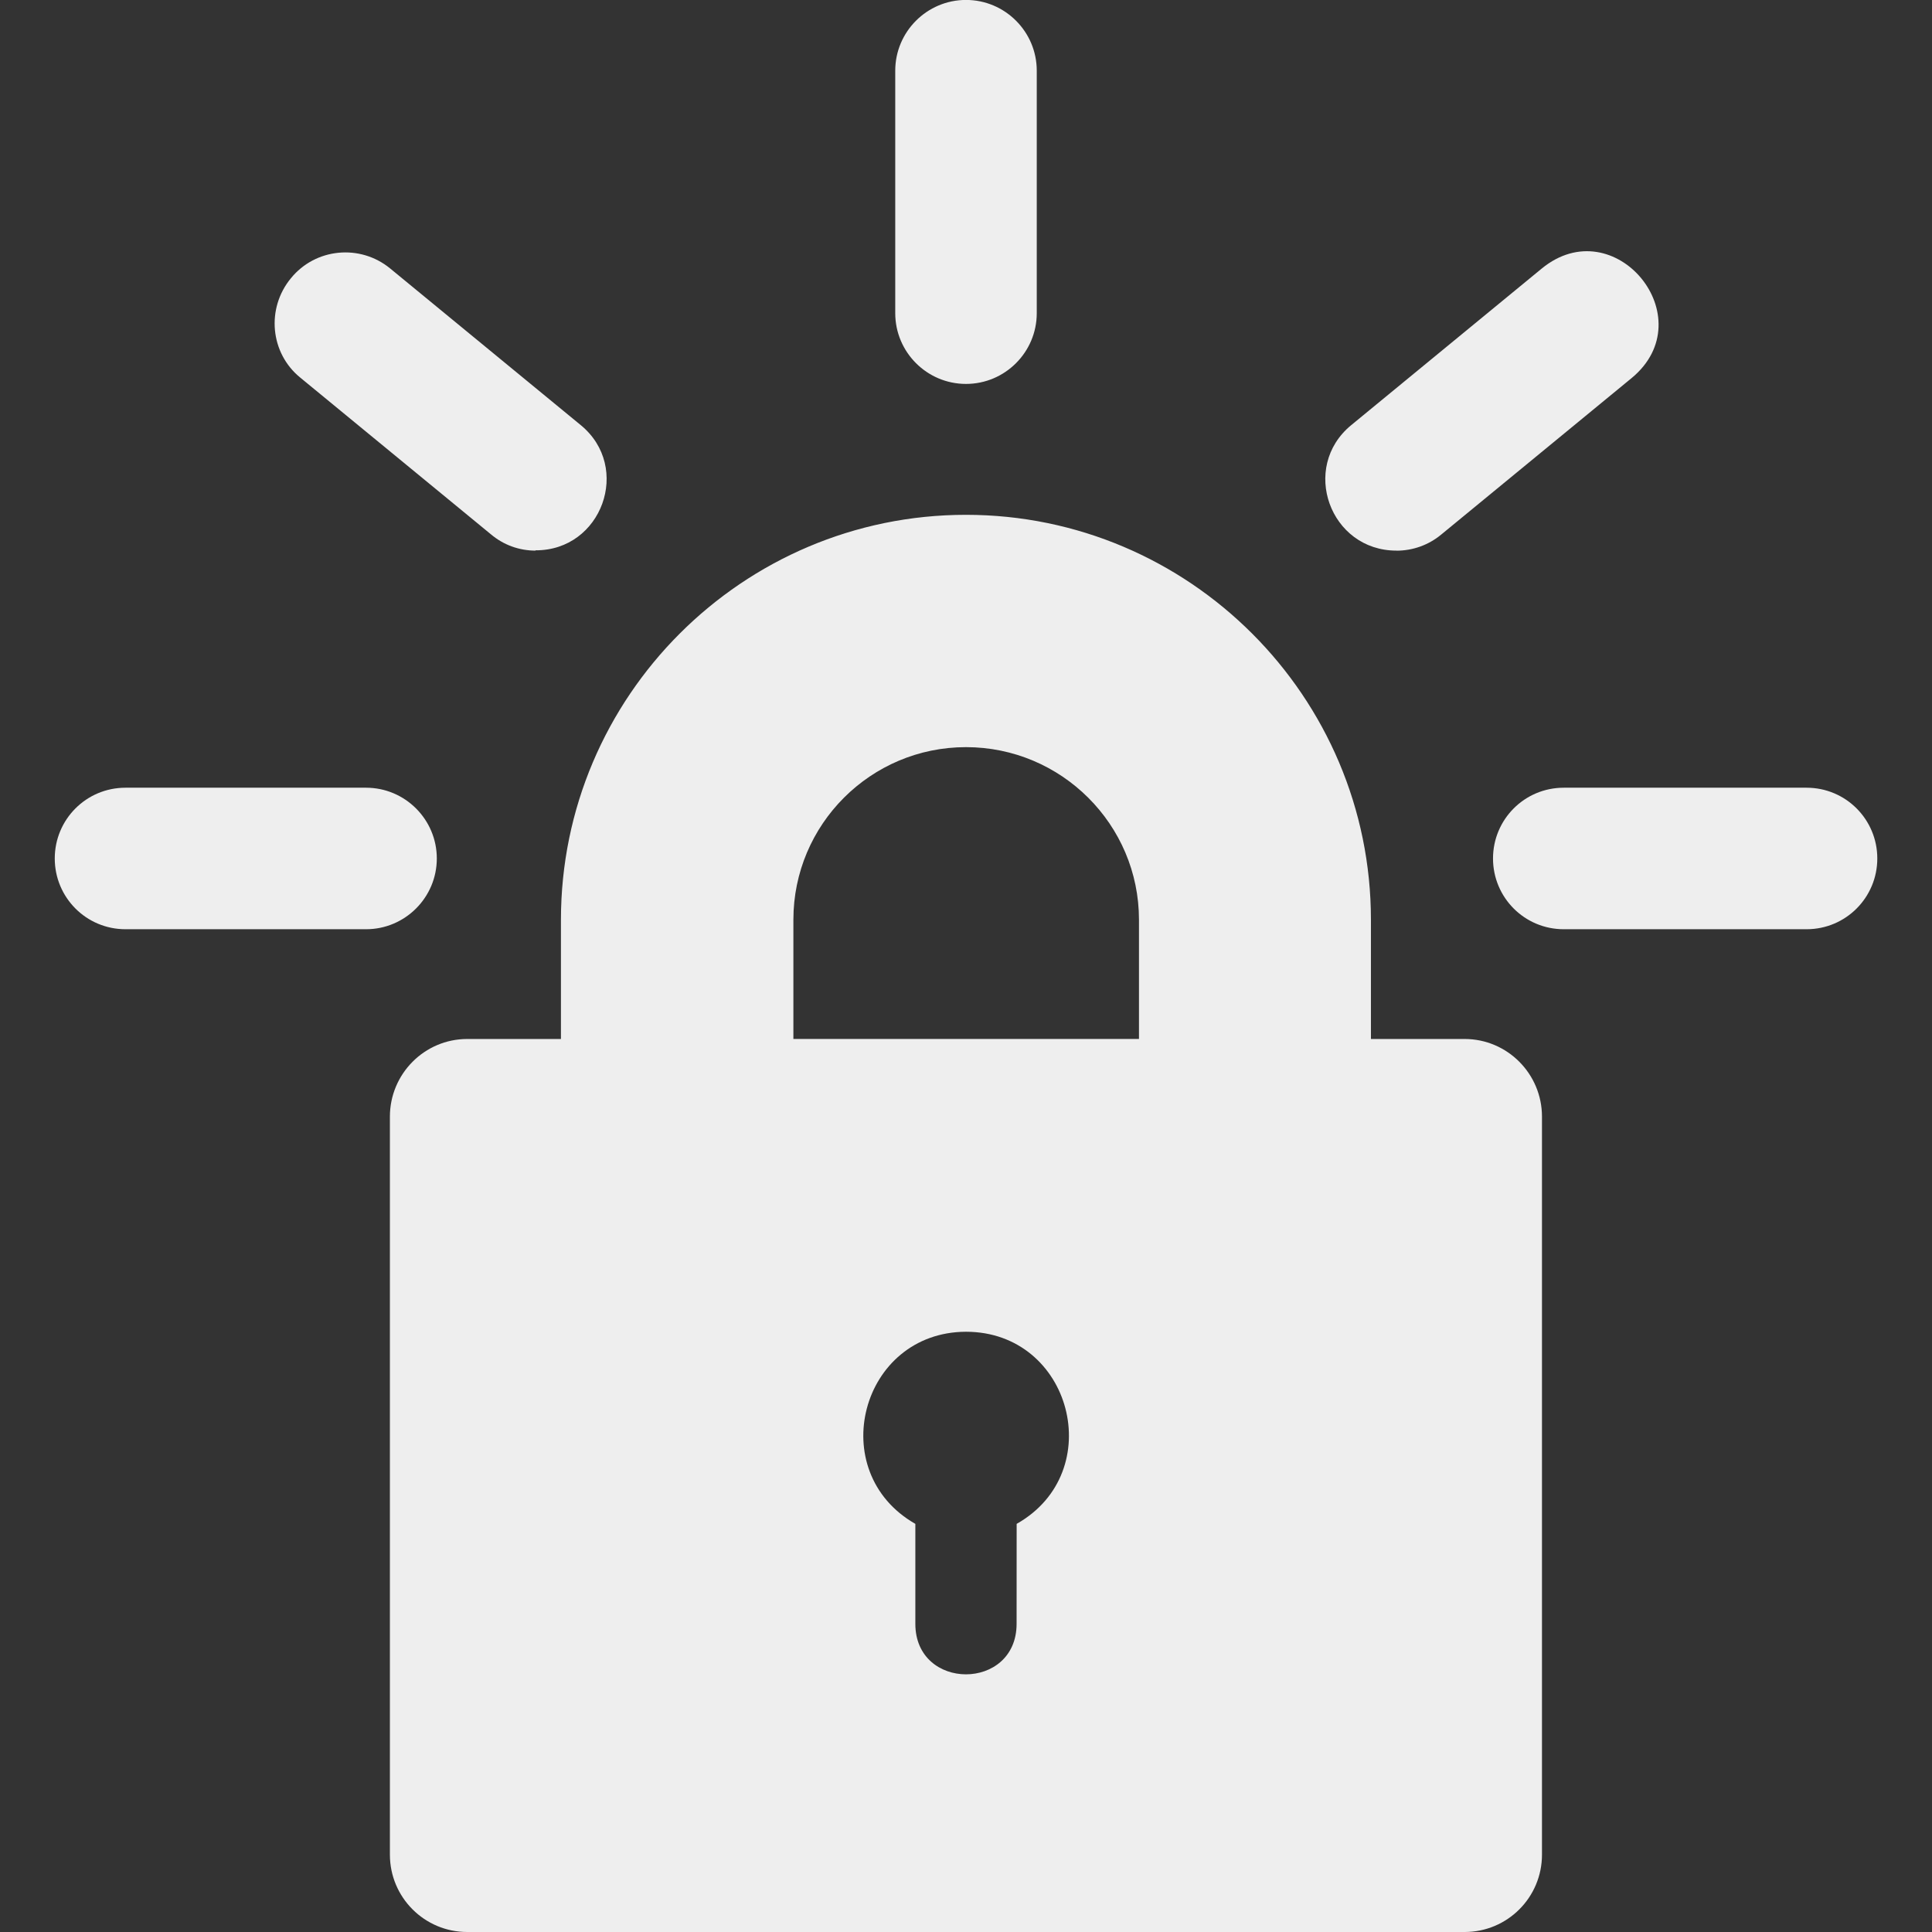 <svg height="800" viewBox="0 0 32 32" width="800" xmlns="http://www.w3.org/2000/svg">
    <rect x="0" y="0" width="32" height="32" fill="#333333" stroke="none"/>
    <path d="m24.26 32h-16.521c-.708 0-1.281-.573-1.281-1.281v-12.224c0-.708.573-1.286 1.281-1.286h1.552v-1.974c0-3.698 3.01-6.708 6.708-6.708s6.708 3.01 6.708 6.708v1.974h1.552c.708 0 1.281.578 1.281 1.286v12.224c0 .708-.573 1.281-1.281 1.281zm-7.421-6.76c1.521-.859.911-3.182-.839-3.182-1.745.005-2.354 2.318-.839 3.182v1.656c0 1.115 1.677 1.115 1.677 0zm-3.698-8.032h5.724v-1.974c0-1.578-1.286-2.859-2.865-2.859s-2.859 1.281-2.859 2.859zm-7.078-1.817h-3.984c-.651 0-1.172-.526-1.172-1.172s.521-1.172 1.172-1.172h3.984c.646 0 1.172.526 1.172 1.172s-.526 1.172-1.172 1.172zm2.807-6.271c-.271 0-.531-.094-.74-.271l-3.156-2.594c-.5-.406-.568-1.146-.156-1.646.406-.5 1.146-.573 1.646-.161l3.156 2.594c.849.698.349 2.078-.75 2.073zm7.13-2.761c-.646 0-1.172-.526-1.172-1.172v-4.016c0-.646.526-1.172 1.172-1.172s1.172.526 1.172 1.172v4.016c0 .646-.526 1.172-1.172 1.172zm7.13 2.761c-1.104 0-1.599-1.38-.75-2.078l3.156-2.594c1.208-.99 2.693.818 1.49 1.813l-3.156 2.594c-.208.172-.469.266-.74.266zm6.792 6.271h-4.021c-.651 0-1.172-.526-1.172-1.172s.521-1.172 1.172-1.172h4.021c.651 0 1.172.526 1.172 1.172s-.521 1.172-1.172 1.172z"
          fill="#eee"/>
</svg>